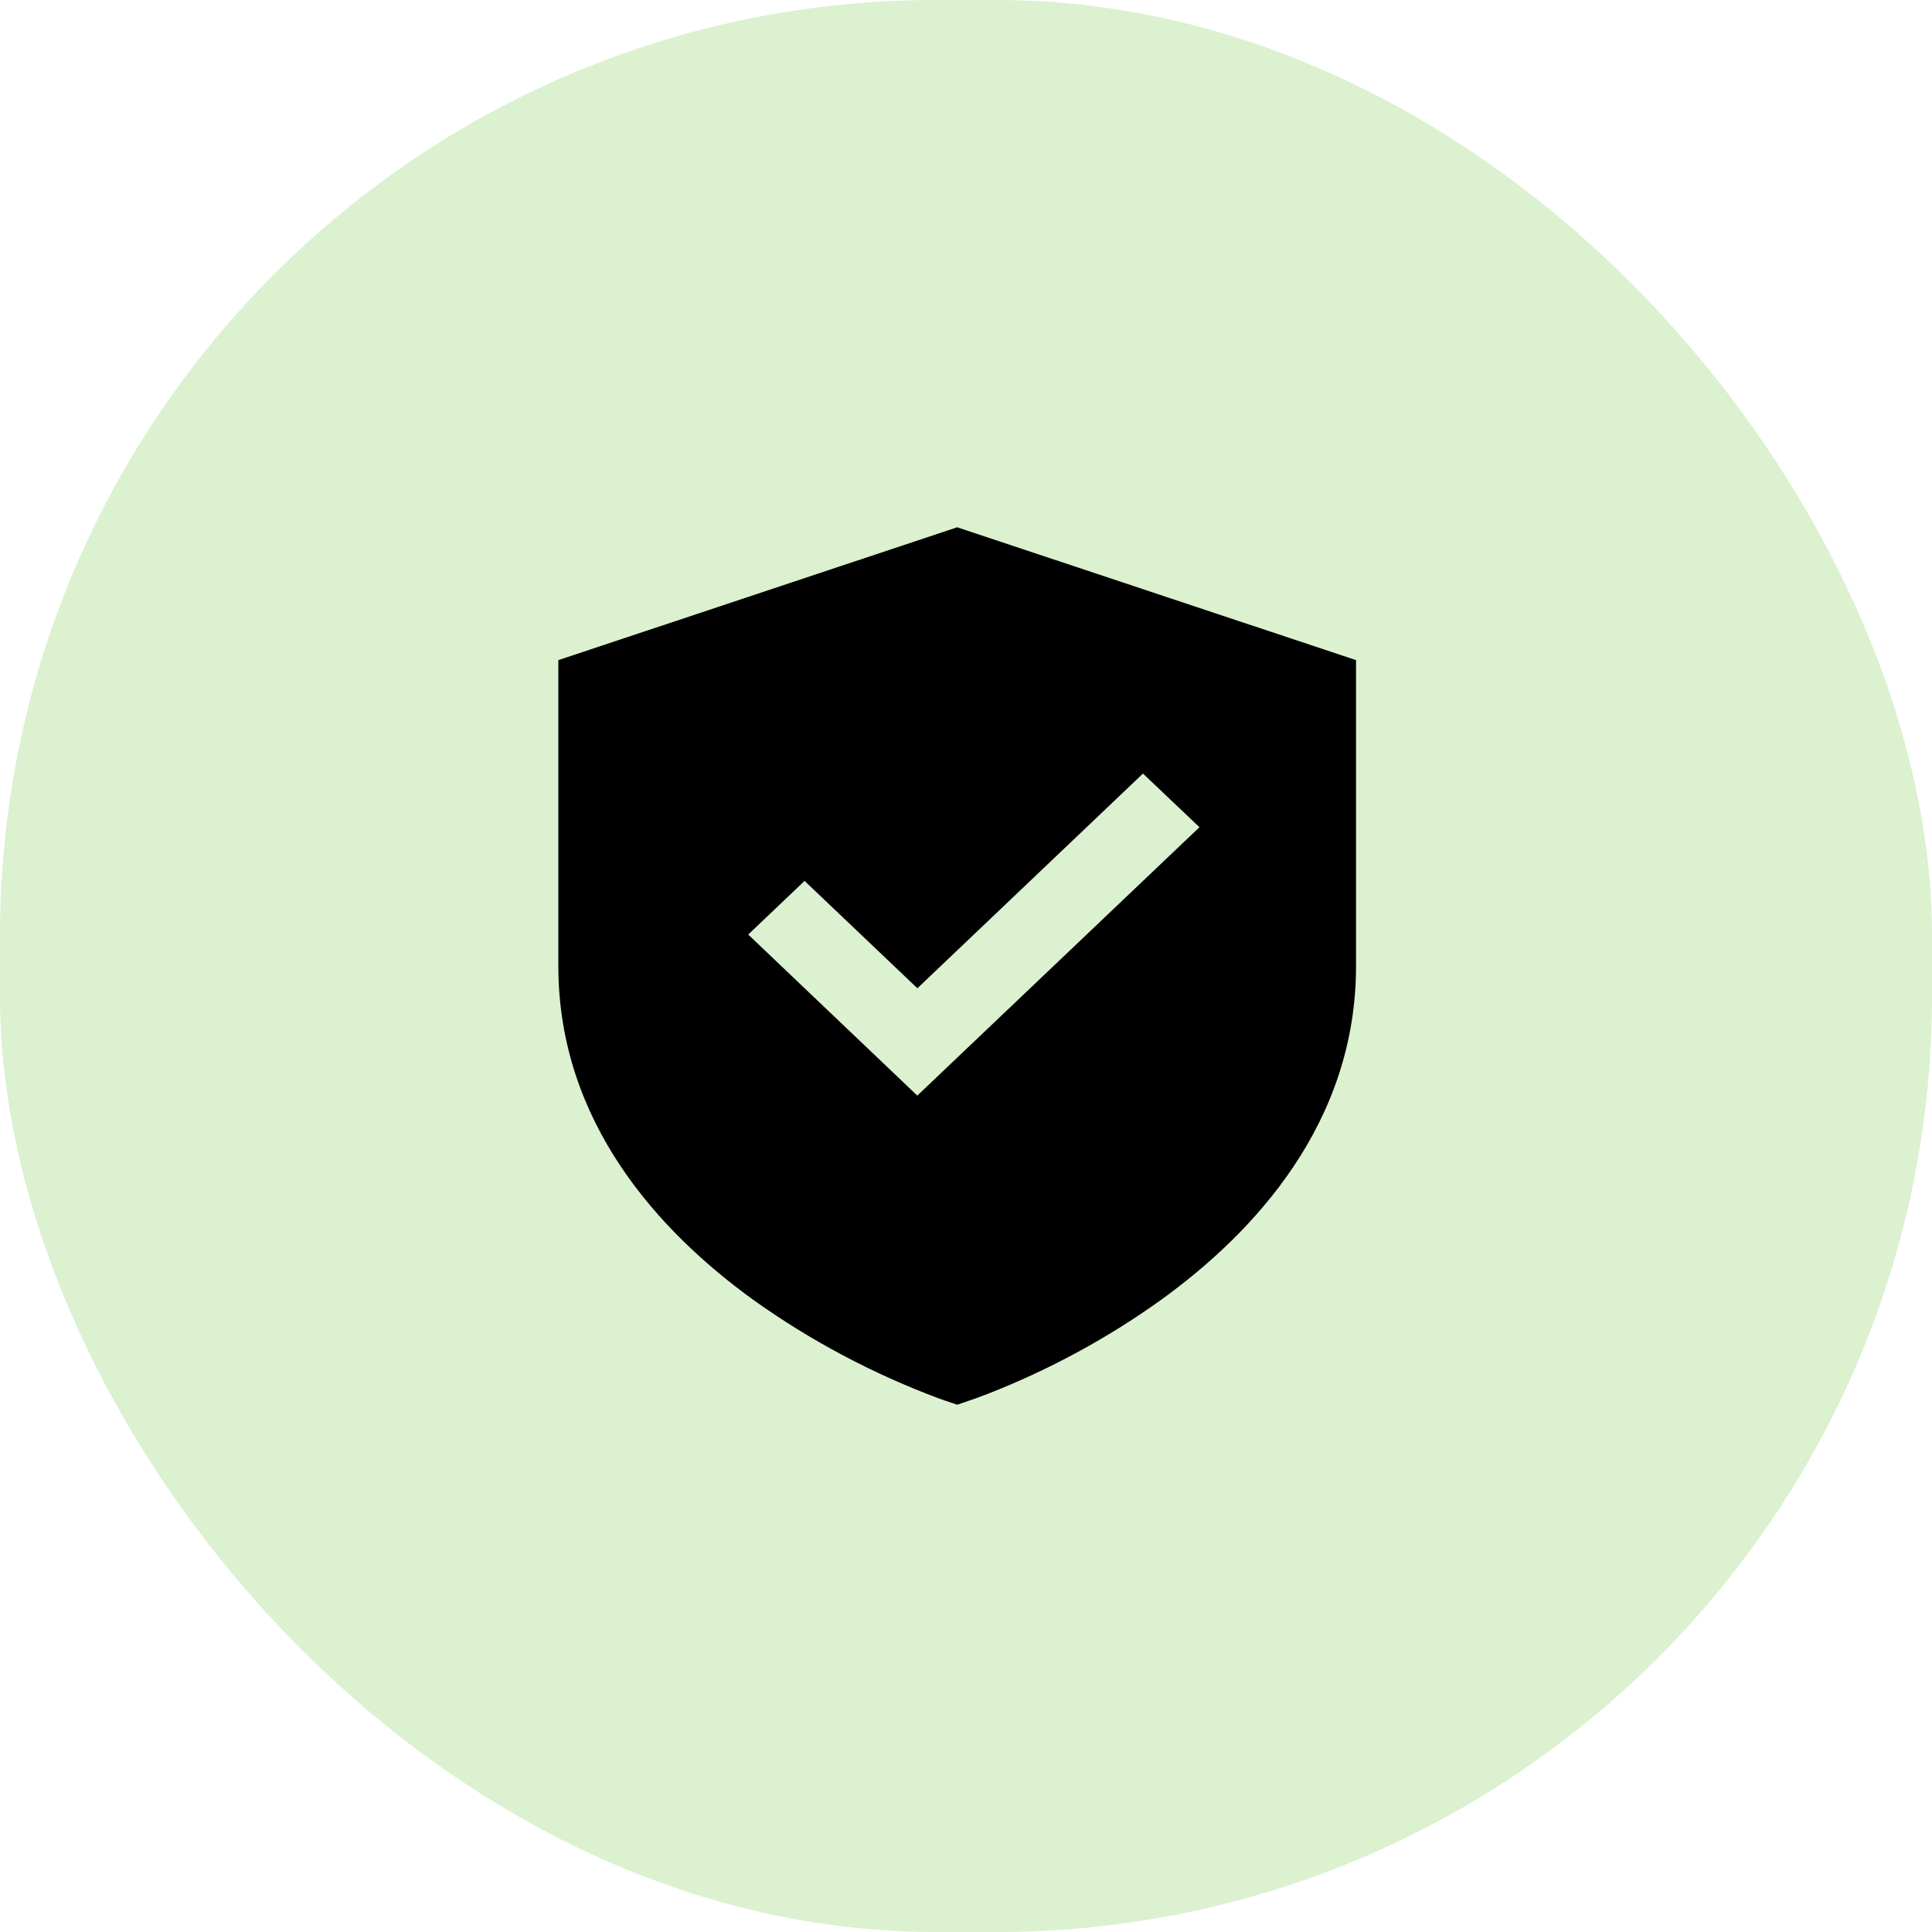 <svg width="25" height="25" viewBox="0 0 25 25" fill="none" xmlns="http://www.w3.org/2000/svg">
<rect width="25" height="25" rx="12.111" fill="#4CBB17" fill-opacity="0.2"/>
<path d="M17.547 8.542L12.386 6.823L7.225 8.542V12.5C7.225 14.527 8.533 15.943 9.752 16.823C10.488 17.349 11.295 17.777 12.152 18.097C12.21 18.118 12.269 18.138 12.328 18.157L12.386 18.177L12.445 18.157C12.557 18.12 12.669 18.08 12.78 18.037C13.578 17.725 14.331 17.317 15.02 16.823C16.239 15.943 17.547 14.527 17.547 12.5V8.542ZM11.87 14.177L9.682 12.093L10.411 11.399L11.871 12.788L14.79 10.01L15.521 10.704L11.87 14.177Z" fill="black"/>
</svg>

